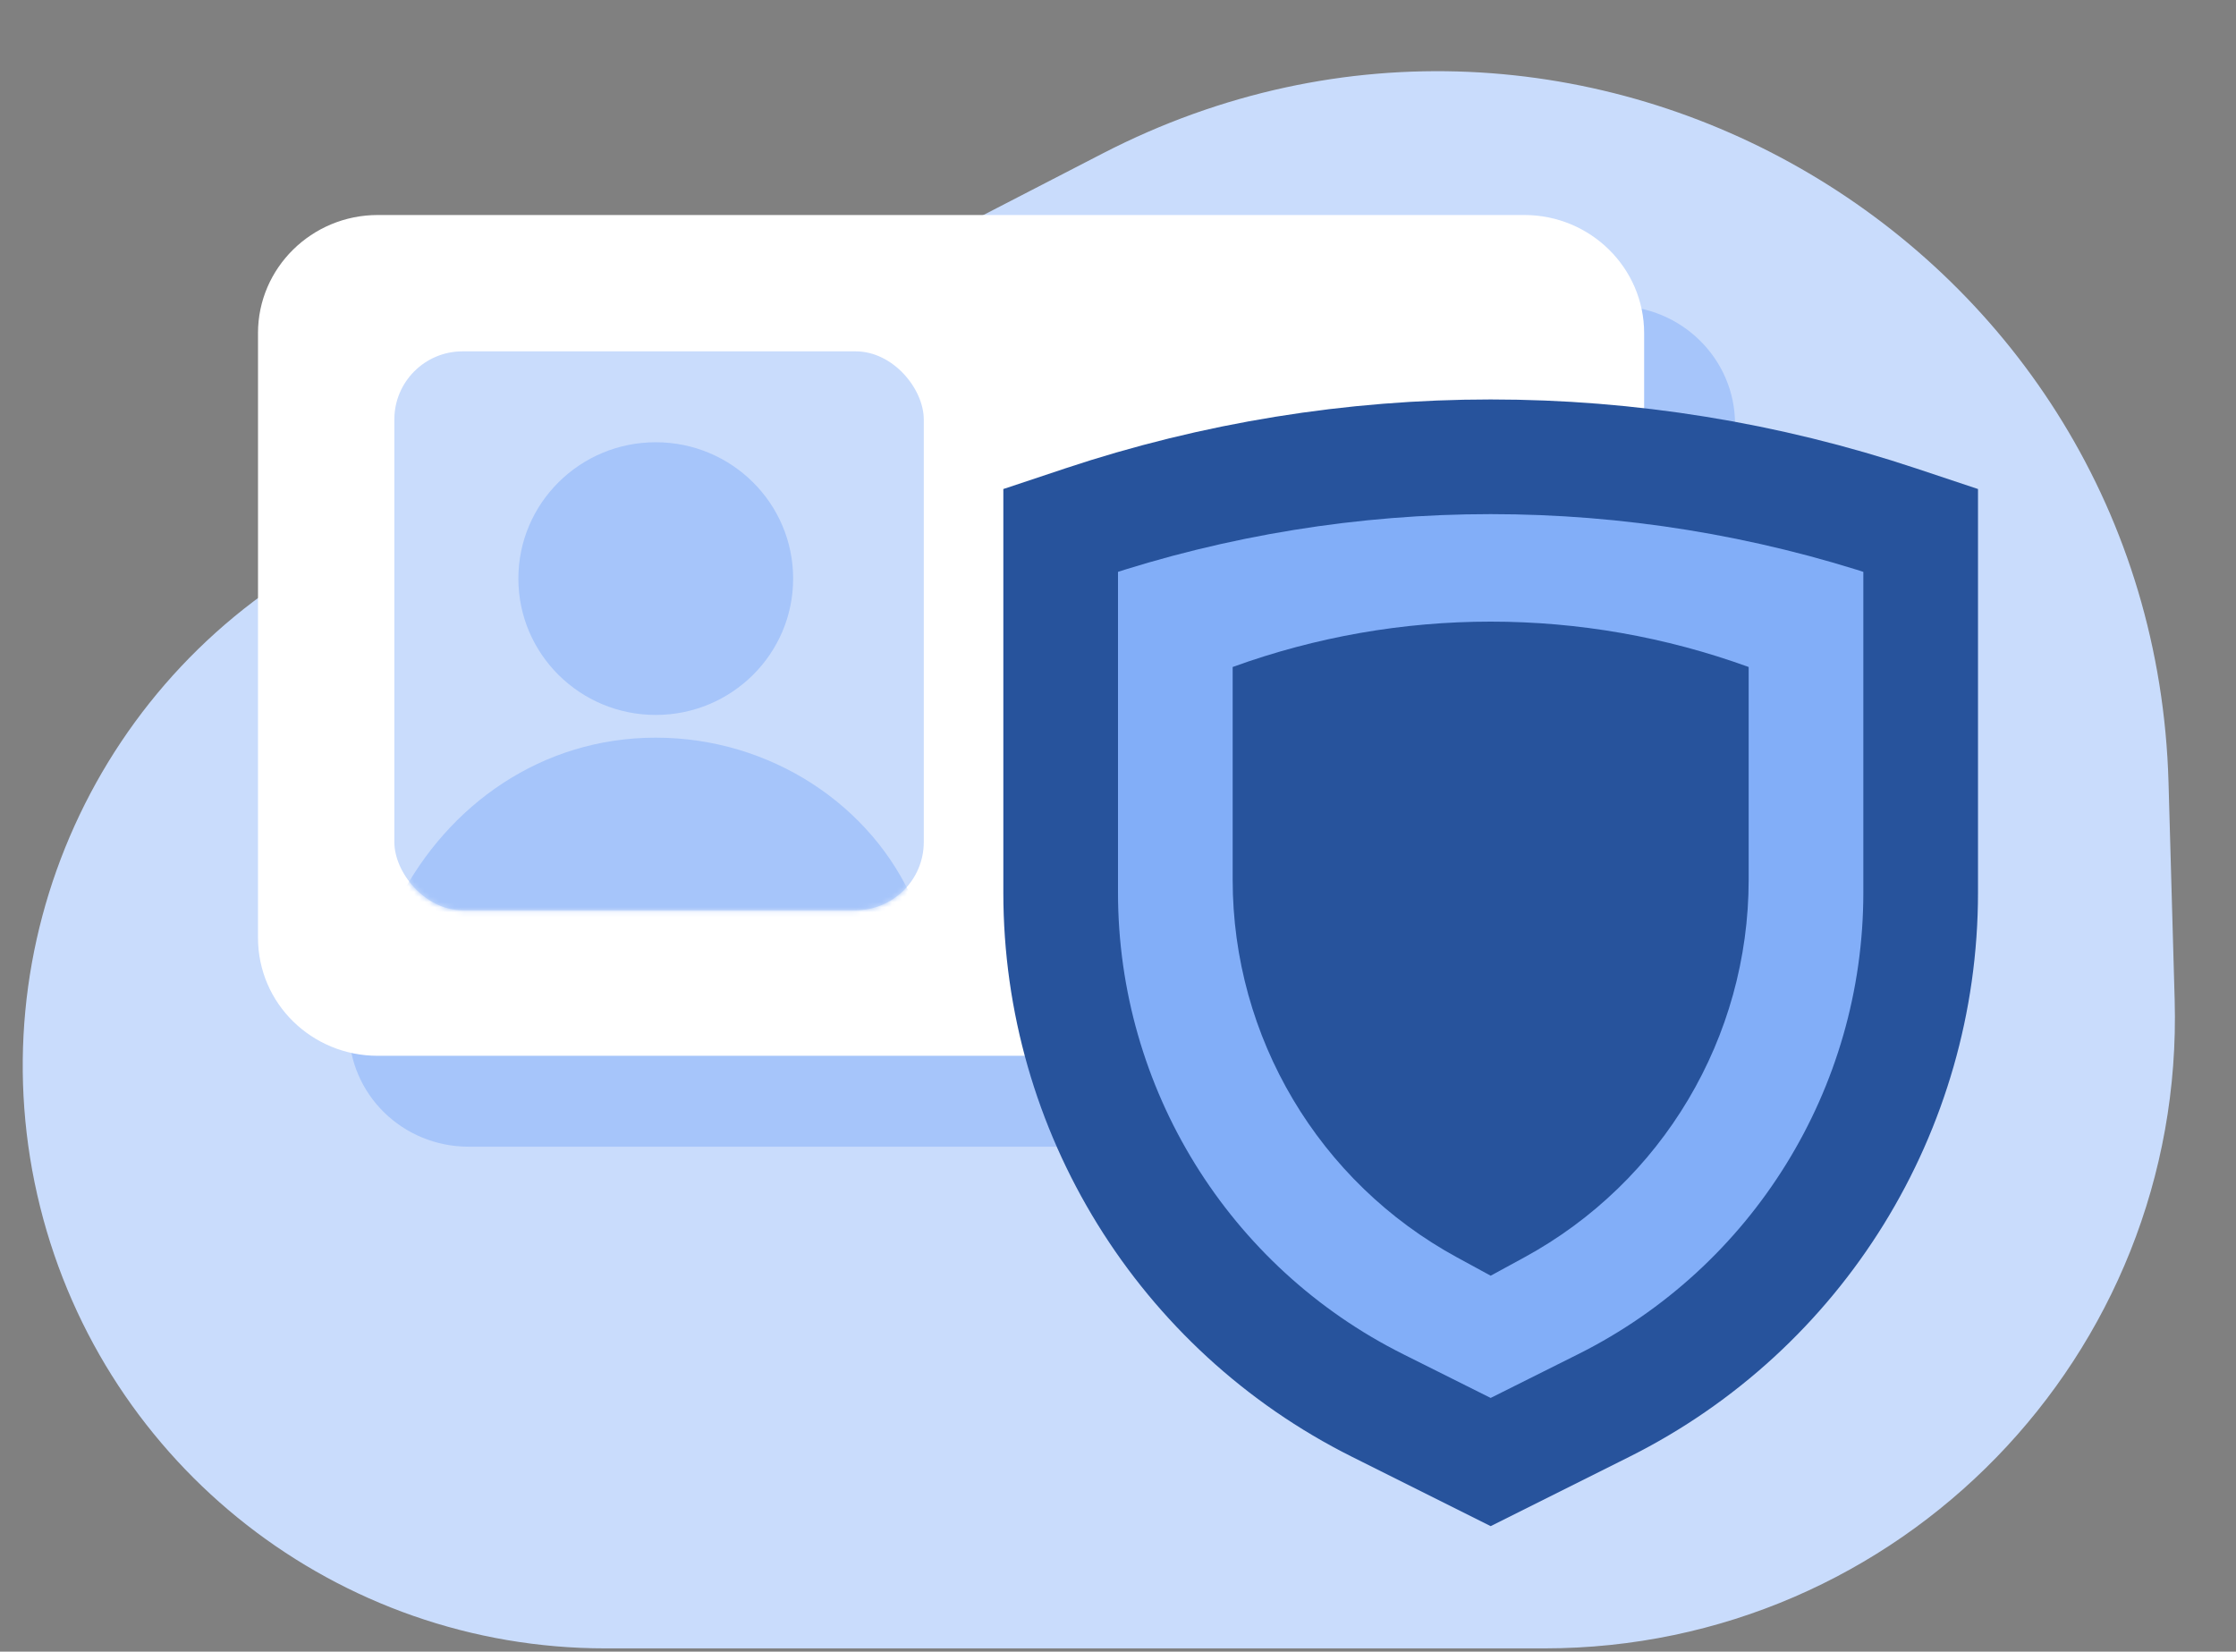 <svg width="440" height="325" viewBox="0 0 440 325" fill="none" xmlns="http://www.w3.org/2000/svg">
<rect x="0" y="0" width="440" height="325" fill="#808080" stroke="none"/>
<path d="M426.722 153.965C423.727 48.038 311.111 -18.399 216.948 30.211L66.535 107.859C19.283 132.252 -4.99 185.938 7.907 237.526C20.665 288.558 66.518 324.359 119.121 324.359H303.878C373.792 324.359 429.907 266.635 427.931 196.75L426.722 153.965Z" fill="#C9DCFC"/>
<path d="M341.419 83.424V202.41C341.419 215.316 330.873 225.641 317.84 225.641H92.231C79.202 225.641 68.655 215.316 68.655 202.41V83.424C68.655 70.64 79.202 60.194 92.231 60.194H317.84C330.873 60.194 341.419 70.64 341.419 83.424Z" fill="#A6C5FA"/>
<path d="M323.533 65.538V184.524C323.533 197.43 312.987 207.755 299.954 207.755H74.345C61.316 207.755 50.769 197.43 50.769 184.524V65.538C50.769 52.754 61.316 42.308 74.345 42.308H299.954C312.987 42.308 323.533 52.754 323.533 65.538Z" fill="white"/>
<rect x="77.599" y="69.137" width="104.183" height="109.971" rx="13.415" fill="#C9DCFC"/>
<mask id="mask0" mask-type="alpha" maskUnits="userSpaceOnUse" x="77" y="69" width="105" height="111">
<rect x="77.599" y="69.137" width="104.183" height="109.971" rx="13.415" fill="#5F97F6"/>
</mask>
<g mask="url(#mask0)">
<path fill-rule="evenodd" clip-rule="evenodd" d="M102.005 113.852C102.005 128.67 114.109 140.682 129.039 140.682C143.97 140.682 156.074 128.67 156.074 113.852C156.074 99.035 143.97 87.023 129.039 87.023C114.109 87.023 102.005 99.035 102.005 113.852ZM129.039 145.153C106.655 145.153 88.165 158.306 78.477 177.132C76.161 181.632 78.477 185.397 84.9 185.397H174.096C179.095 185.397 181.666 181.919 179.876 177.726C171.664 158.484 151.658 145.153 129.039 145.153Z" fill="#A6C5FA"/>
</g>
<rect x="202.803" y="95.966" width="98.374" height="17.886" fill="#C9DCFC"/>
<rect x="202.803" y="136.21" width="49.187" height="17.886" fill="#C9DCFC"/>
<path d="M377.949 175.658V104.359L373.607 102.912C321.5 85.543 265.166 85.543 213.06 102.912L208.718 104.359V175.658C208.718 218.391 232.862 257.456 271.084 276.567L293.333 287.692L315.583 276.567C353.805 257.456 377.949 218.391 377.949 175.658Z" fill="#82AEF8" stroke="#27539C" stroke-width="22.564"/>
<path d="M344.102 173.109V131.248C311.303 119.343 275.363 119.343 242.564 131.248V173.109C242.564 204.098 259.503 232.607 286.719 247.425L293.333 251.026L299.947 247.424C327.163 232.607 344.102 204.098 344.102 173.109Z" fill="#27539C"/>
</svg>
